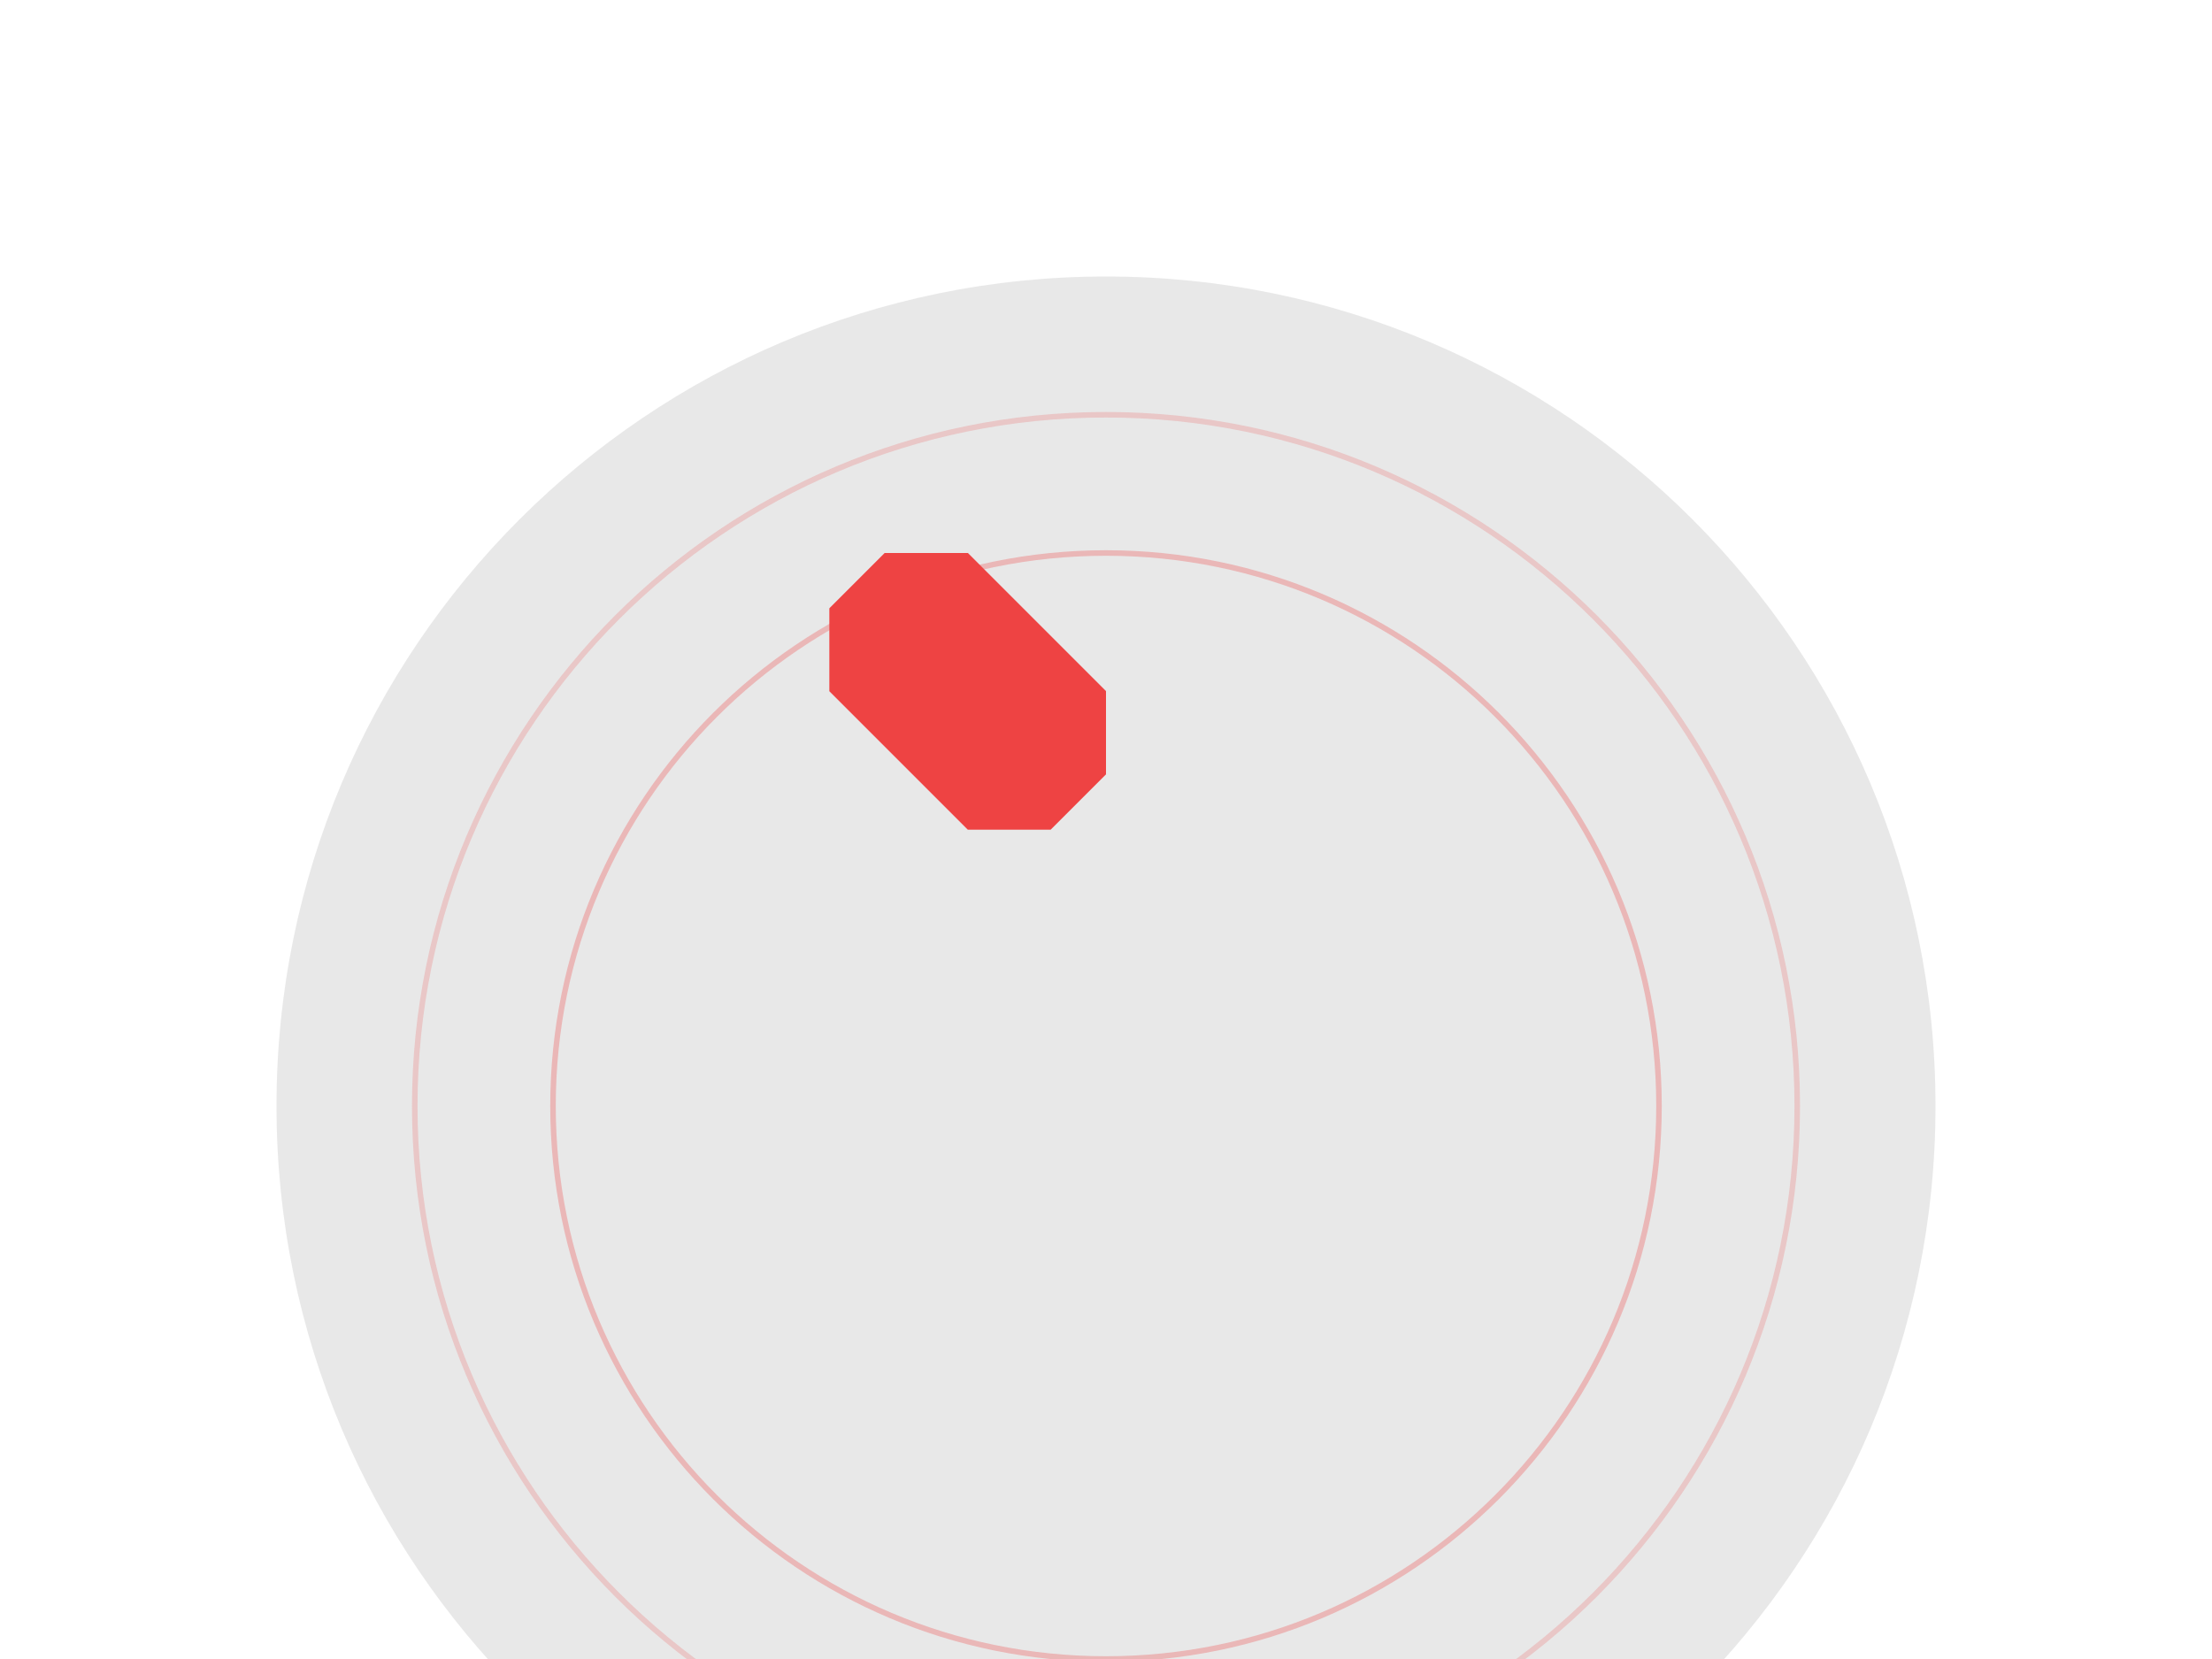 <svg xmlns="http://www.w3.org/2000/svg" viewBox="0 0 800 600" fill="none">
  <path d="M400 100c165.685 0 300 134.315 300 300s-134.315 300-300 300-300-134.315-300-300 134.315-300 300-300z" fill="#1a1a1a" opacity="0.1"/>
  <path d="M400 150c138.071 0 250 111.929 250 250s-111.929 250-250 250-250-111.929-250-250 111.929-250 250-250z" stroke="#ef4444" stroke-width="2" opacity="0.2"/>
  <path d="M400 200c110.457 0 200 89.543 200 200s-89.543 200-200 200-200-89.543-200-200 89.543-200 200-200z" stroke="#ef4444" stroke-width="2" opacity="0.3"/>
  <g transform="translate(300,250)">
    <path d="M100 0l-50-50h-30l-20 20v30l50 50h30l20-20z" fill="#ef4444"/>
    <path d="M0 0l50 50h30l20-20v-30l-50-50h-30l-20 20z" fill="#ef4444" opacity="0.7"/>
  </g>
</svg>